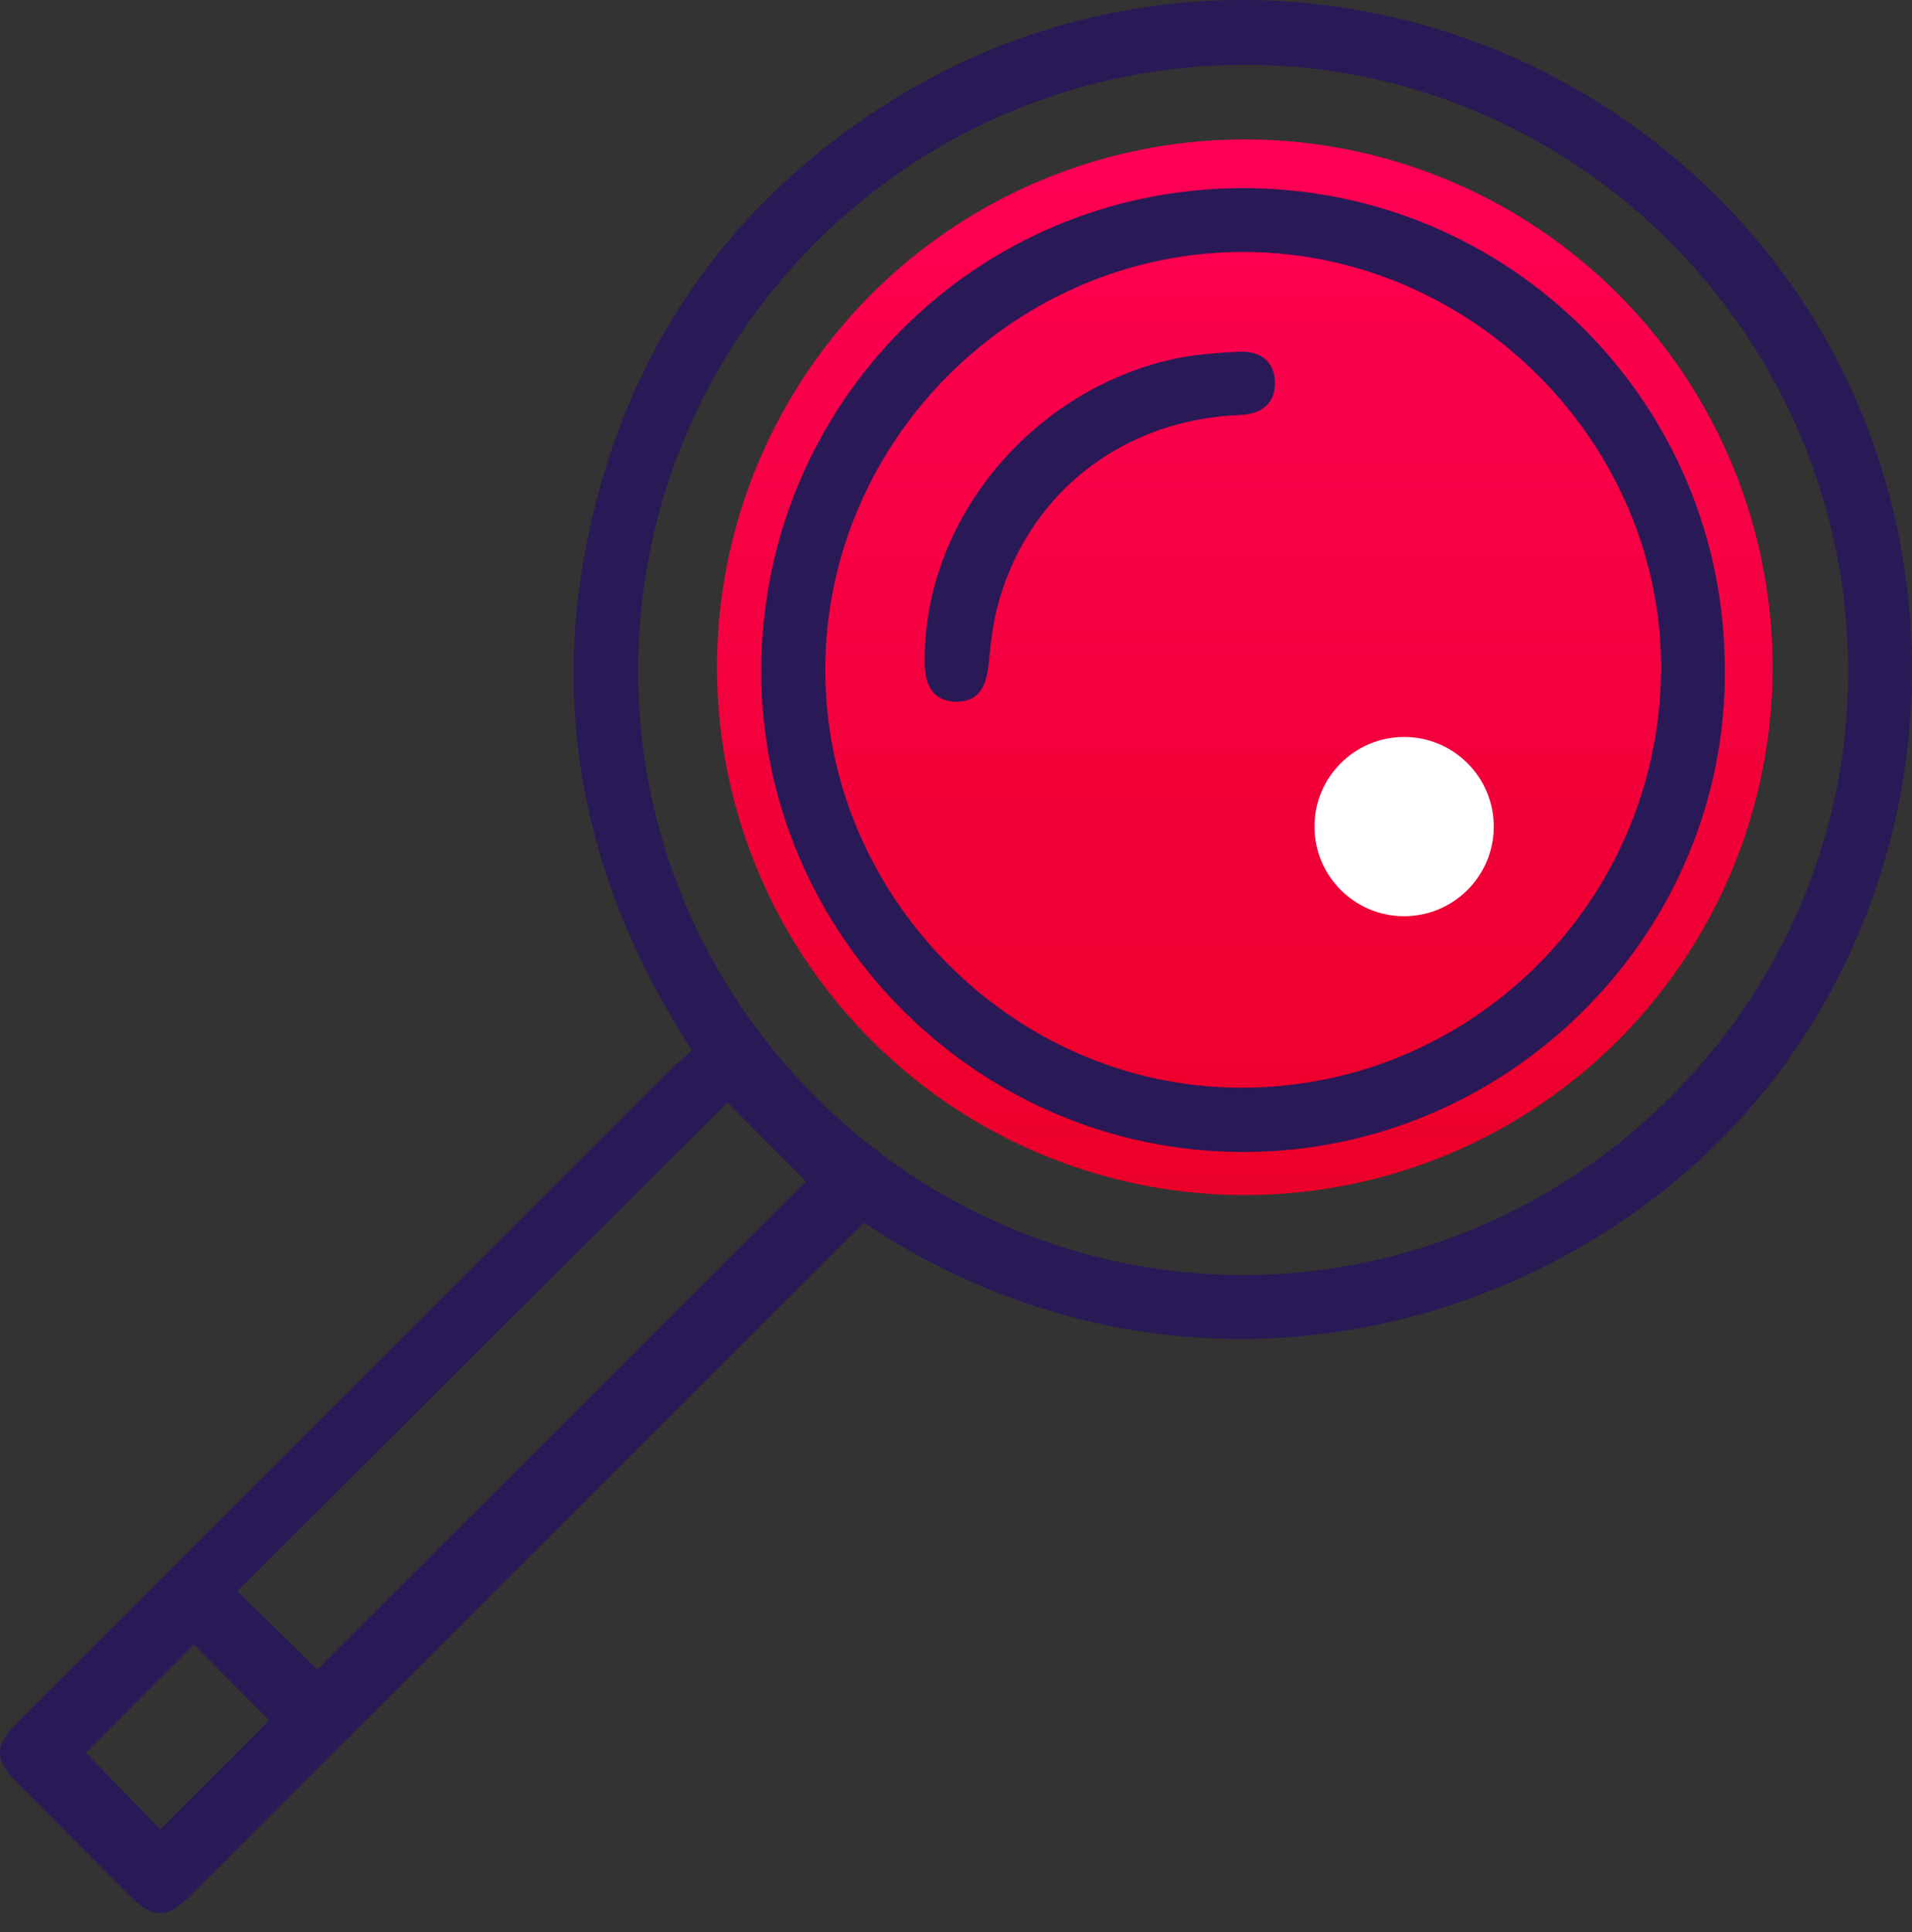 <svg width="96" height="97" xmlns="http://www.w3.org/2000/svg"><rect width="100%" height="100%" fill="#333333" stroke="none"/><defs><linearGradient x1="50%" y1="100%" x2="50%" y2="0%" id="a"><stop stop-color="#EB0029" offset="0%"/><stop stop-color="#F05" offset="100%"/></linearGradient></defs><g fill="none" fill-rule="evenodd"><circle fill="url(#a)" cx="62.5" cy="33.5" r="26.5"/><circle fill="#FFF" cx="70.5" cy="41.5" r="4.5"/><path d="M9.732 82.566l-5.425 5.427 3.743 3.853 5.472-5.474-3.79-3.806m6.203 1.253l24.538-24.502-3.946-3.964L11.91 79.88l4.025 3.94m46.48-80.565C45.616 3.302 32.034 16.92 32.04 33.708c.006 16.705 13.787 30.385 30.527 30.304 16.615-.081 30.247-13.748 30.231-30.31-.016-16.8-13.682-30.495-30.383-30.448m-19.03 58.14c-.25.239-.515.481-.77.736L9.685 95.046c-1.351 1.352-1.966 1.344-3.326-.023-1.831-1.842-3.666-3.682-5.5-5.521-1.15-1.155-1.15-1.864.027-3.039 10.93-10.924 21.862-21.847 32.797-32.767.328-.327.688-.623 1.062-.959-5.868-9.052-7.492-18.694-4.42-28.957 2.33-7.781 7.03-13.897 13.827-18.34 13.68-8.942 31.75-6.66 42.966 5.376 11.001 11.806 11.843 30.142 2.188 43.037-9.5 12.688-29.252 18.621-45.92 7.542zm43.217-27.788c-.01-13.379-10.802-24.16-24.185-24.16-13.387-.001-24.14 10.782-24.2 24.155-.059 13.36 11.102 24.584 24.85 24.228 12.98-.335 23.635-11.112 23.535-24.223zm-3.205.035c-.084 11.654-9.573 21.043-21.192 20.97-11.4-.07-20.834-9.651-20.77-21.09C41.499 22 51.11 12.537 62.628 12.65c11.397.111 20.85 9.666 20.769 20.991zm-36.97-.693v.3c0 1.301.527 1.964 1.569 1.98 1.047.014 1.526-.62 1.646-1.925.1-1.087.235-2.192.544-3.233 1.614-5.458 6.283-9.003 12.056-9.233 1.137-.045 1.762-.604 1.77-1.582.01-1.028-.645-1.662-1.833-1.597-1.19.064-2.399.152-3.55.432-6.96 1.691-12.13 8.02-12.202 14.858z" fill="#291956"/></g></svg>